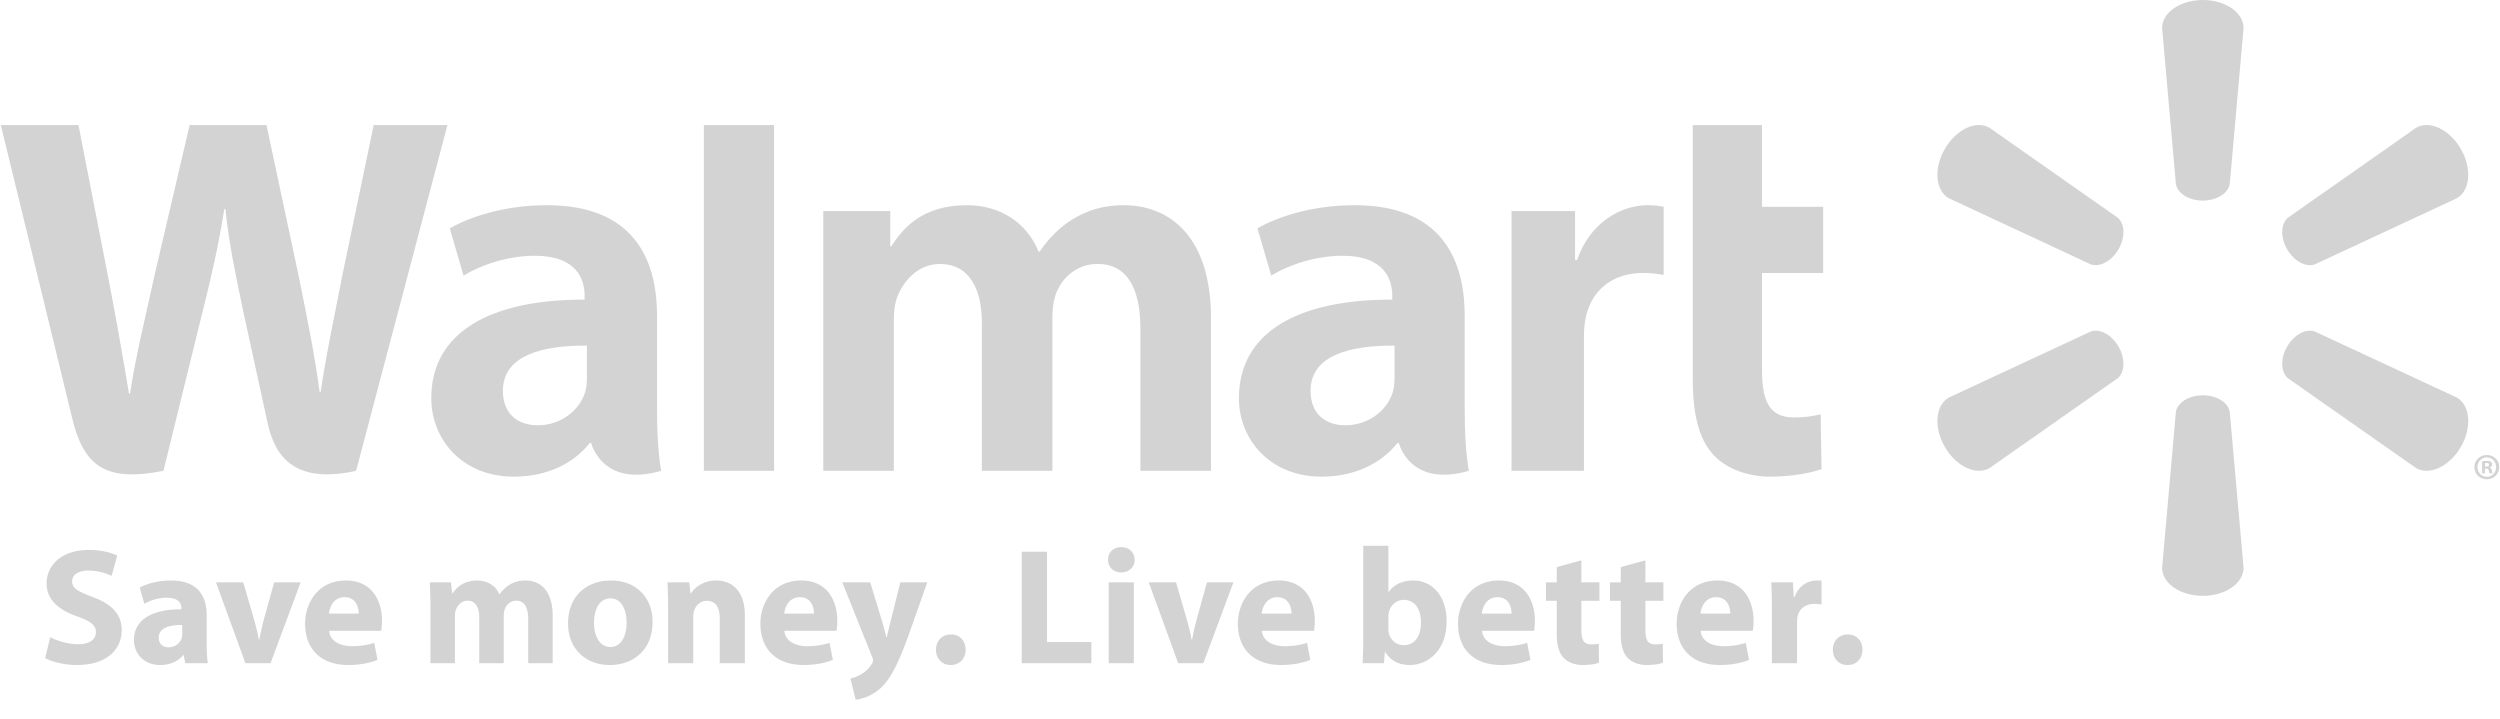 <svg height="719" viewBox="0 -.001 1681.084 483.792" width="2500" xmlns="http://www.w3.org/2000/svg"><path d="m33.267 428.781c4.567 2.33 11.578 4.671 18.805 4.671 7.787 0 11.909-3.22 11.909-8.118 0-4.682-3.562-7.342-12.571-10.573-12.468-4.362-20.586-11.235-20.586-22.15 0-12.811 10.687-22.596 28.373-22.596 8.46 0 14.695 1.781 19.136 3.802l-3.779 13.678c-3.003-1.45-8.346-3.574-15.688-3.574-7.353 0-10.904 3.357-10.904 7.227 0 4.795 4.225 6.908 13.907 10.584 13.244 4.898 19.479 11.794 19.479 22.356 0 12.582-9.682 23.383-30.28 23.383-8.563 0-17.024-2.318-21.248-4.67zm105.272 4.223c0 5.241.228 10.241.776 13.233h-15.243l-.993-5.446h-.343c-3.562 4.361-9.123 6.679-15.574 6.679-11.018 0-17.583-8.004-17.583-16.692 0-14.124 12.685-20.918 31.935-20.803v-.787c0-2.889-1.564-6.999-9.899-6.999-5.583 0-11.463 1.884-15.026 4.111l-3.117-10.904c3.779-2.112 11.235-4.795 21.146-4.795 18.131 0 23.92 10.698 23.92 23.486v18.917zm-16.464-12.468c-8.906-.102-15.802 2.01-15.802 8.575 0 4.339 2.889 6.462 6.679 6.462 4.225 0 7.673-2.785 8.792-6.234a12.47 12.47 0 0 0 .331-2.9zm41.06-28.702 7.342 25.256a125.941 125.941 0 0 1 3.117 13.244h.331c.891-4.452 1.781-8.563 3.014-13.244l6.999-25.256h17.812l-20.255 54.406h-16.91l-19.81-54.406zm57.768 32.604c.537 6.999 7.444 10.356 15.345 10.356 5.789 0 10.459-.799 15.026-2.227l2.226 11.464c-5.572 2.215-12.354 3.436-19.707 3.436-18.474 0-29.047-10.789-29.047-27.824 0-13.782 8.575-29.047 27.494-29.047 17.583 0 24.263 13.69 24.263 27.151 0 2.9-.342 5.469-.559 6.691zm19.912-11.578c0-4.11-1.781-11.018-9.579-11.018-7.113 0-10.013 6.462-10.459 11.018zm48.295-3.675c0-6.782-.228-12.57-.457-17.354h14.249l.776 7.342h.343c2.341-3.448 7.125-8.575 16.476-8.575 6.999 0 12.571 3.562 14.911 9.237h.217c2.01-2.9 4.453-4.99 7.01-6.553 3.003-1.793 6.348-2.684 10.356-2.684 10.447 0 18.348 7.353 18.348 23.601v32.038h-16.464v-29.583c0-7.901-2.558-12.469-8.004-12.469-3.905 0-6.679 2.672-7.798 5.903-.445 1.222-.674 3.003-.674 4.327v31.822h-16.464v-30.487c0-6.884-2.455-11.566-7.787-11.566-4.339 0-6.896 3.346-7.901 6.109-.56 1.336-.674 2.9-.674 4.236v31.707h-16.463zm149.448 9.242c0 19.912-14.135 29.047-28.704 29.047-15.916 0-28.168-10.459-28.168-28.043 0-17.583 11.589-28.829 29.047-28.829 16.693 0 27.825 11.475 27.825 27.825m-39.391.559c0 9.351 3.893 16.362 11.132 16.362 6.554 0 10.79-6.565 10.79-16.362 0-8.129-3.117-16.35-10.79-16.35-8.129 0-11.132 8.324-11.132 16.35m49.85-9.801c0-6.782-.217-12.57-.434-17.354h14.683l.776 7.444h.331c2.238-3.448 7.798-8.678 16.807-8.678 11.132 0 19.479 7.353 19.479 23.372v32.267h-16.921v-30.143c0-7.011-2.455-11.806-8.563-11.806-4.681 0-7.456 3.243-8.563 6.348-.457 1.108-.674 2.684-.674 4.236v31.365h-16.921zm78.23 15.253c.559 6.999 7.456 10.356 15.368 10.356 5.789 0 10.459-.799 15.014-2.227l2.238 11.464c-5.572 2.215-12.365 3.436-19.707 3.436-18.474 0-29.047-10.789-29.047-27.824 0-13.782 8.575-29.047 27.494-29.047 17.583 0 24.251 13.69 24.251 27.151 0 2.9-.32 5.469-.548 6.691zm19.923-11.578c0-4.11-1.77-11.018-9.568-11.018-7.125 0-10.013 6.462-10.459 11.018zm37.841-21.026 8.118 26.718c.891 3.22 2.009 7.227 2.672 10.116h.331c.788-2.889 1.667-6.999 2.455-10.116l6.679-26.718h18.143l-12.696 35.829c-7.787 21.591-13.016 30.268-19.125 35.715-5.914 5.126-12.137 6.907-16.373 7.455l-3.562-14.34c2.124-.342 4.784-1.336 7.342-2.889 2.569-1.347 5.343-4.019 7.022-6.805.548-.776.891-1.644.891-2.443 0-.548-.114-1.438-.788-2.774l-19.912-49.748zm54.046 55.635c-5.686 0-9.796-4.327-9.796-10.241 0-5.995 4.11-10.333 10.013-10.333s9.911 4.213 9.911 10.333c0 5.914-4.008 10.241-10.025 10.241zm47.887-76.236h17.023v60.777h29.835v14.226h-46.858zm76.011 5.464c0 4.681-3.562 8.471-9.123 8.471-5.355 0-8.906-3.79-8.792-8.471-.114-4.898 3.437-8.552 8.894-8.552 5.458 0 8.907 3.654 9.021 8.552m-17.481 69.545v-54.405h16.921v54.404h-16.921zm45.299-54.408 7.341 25.256c1.324 4.579 2.341 8.905 3.117 13.244h.331c.879-4.452 1.781-8.563 3.014-13.244l7.01-25.256h17.812l-20.255 54.406h-16.932l-19.798-54.406zm57.765 32.604c.559 6.999 7.456 10.356 15.346 10.356 5.8 0 10.47-.799 15.026-2.227l2.226 11.464c-5.56 2.215-12.354 3.436-19.684 3.436-18.474 0-29.058-10.789-29.058-27.824 0-13.782 8.575-29.047 27.494-29.047 17.583 0 24.263 13.69 24.263 27.151 0 2.9-.343 5.469-.582 6.691zm19.924-11.578c0-4.11-1.781-11.018-9.591-11.018-7.125 0-10.002 6.462-10.436 11.018zm48.287-45.618h16.91v31.045h.228c3.231-4.681 8.917-7.684 16.476-7.684 13.016 0 22.596 10.801 22.47 27.493 0 19.582-12.457 29.367-24.914 29.367-6.337 0-12.48-2.307-16.373-8.78h-.228l-.662 7.558h-14.352c.217-3.551.445-10.116.445-16.236zm16.91 55.855c0 1.108.114 2.124.331 3.015 1.108 4.544 5.012 8.004 9.922 8.004 7.227 0 11.68-5.56 11.68-15.356 0-8.461-3.791-15.129-11.68-15.129-4.579 0-8.815 3.436-9.922 8.346a14.449 14.449 0 0 0 -.331 3.129zm63.002 1.341c.56 6.999 7.456 10.356 15.346 10.356 5.789 0 10.459-.799 15.026-2.227l2.227 11.464c-5.56 2.215-12.365 3.436-19.707 3.436-18.462 0-29.035-10.789-29.035-27.824 0-13.782 8.575-29.047 27.494-29.047 17.583 0 24.251 13.69 24.251 27.151 0 2.9-.331 5.469-.548 6.691zm19.902-11.578c0-4.11-1.793-11.018-9.545-11.018-7.125 0-10.025 6.462-10.47 11.018zm46.962-35.832v14.809h12.148v12.445h-12.148v19.707c0 6.576 1.564 9.568 6.679 9.568 2.341 0 3.357-.103 5.024-.445l.103 12.811c-2.227.868-6.234 1.541-11.03 1.541-5.446 0-10.002-1.986-12.674-4.772-3.117-3.231-4.681-8.461-4.681-16.133v-22.276h-7.227v-12.445h7.227v-10.242zm43.078 0v14.809h12.114v12.445h-12.114v19.707c0 6.576 1.564 9.568 6.656 9.568 2.341 0 3.345-.103 5.024-.445l.103 12.811c-2.227.868-6.211 1.541-11.018 1.541-5.435 0-10.013-1.986-12.685-4.772-3.106-3.231-4.67-8.461-4.67-16.133v-22.276h-7.239v-12.445h7.239v-10.242zm37.153 47.41c.559 6.999 7.467 10.356 15.391 10.356 5.766 0 10.436-.799 14.991-2.227l2.215 11.464c-5.549 2.215-12.32 3.436-19.673 3.436-18.474 0-29.047-10.789-29.047-27.824 0-13.782 8.575-29.047 27.494-29.047 17.56 0 24.263 13.69 24.263 27.151 0 2.9-.343 5.469-.571 6.691zm19.935-11.578c0-4.11-1.781-11.018-9.568-11.018-7.136 0-10.025 6.462-10.481 11.018zm28.026-3.119c0-8.015-.206-13.233-.422-17.903h14.58l.559 10.013h.445c2.775-7.924 9.443-11.257 14.672-11.257 1.553 0 2.341 0 3.562.228v16.03c-1.222-.342-2.672-.548-4.567-.548-6.234 0-10.447 3.334-11.555 8.563-.217 1.119-.331 2.454-.331 3.79v27.585h-16.944v-36.501zm50.805 37.728c-5.675 0-9.774-4.327-9.774-10.241 0-5.995 4.099-10.333 10.002-10.333 5.892 0 9.899 4.213 9.899 10.333 0 5.914-4.008 10.241-10.013 10.241z" fill="lightgray"/><path d="m1481.627 134.968c9.397 0 17.127-4.875 18.165-11.189l9.294-104.895c0-10.367-12.149-18.885-27.425-18.885-15.266 0-27.391 8.518-27.391 18.885l9.271 104.895c1.016 6.314 8.758 11.189 18.12 11.189zm-56.697 32.771c4.715-8.129 4.35-17.263-.617-21.316l-86.215-60.468c-8.951-5.195-22.401 1.05-30.04 14.283-7.65 13.211-6.291 27.974 2.66 33.146l95.463 44.46c5.972 2.215 14.101-2.043 18.782-10.161zm113.432-.058c4.704 8.119 12.799 12.377 18.771 10.162l95.475-44.46c8.986-5.172 10.276-19.936 2.683-33.146-7.661-13.233-21.134-19.479-30.074-14.283l-86.215 60.468c-4.933 4.054-5.298 13.188-.605 21.317zm-56.735 98.306c9.397 0 17.127 4.853 18.165 11.167l9.294 104.883c0 10.391-12.149 18.885-27.425 18.885-15.266 0-27.391-8.495-27.391-18.885l9.271-104.883c1.016-6.314 8.758-11.167 18.12-11.167zm56.735-32.758c4.704-8.14 12.799-12.365 18.771-10.116l95.475 44.404c8.986 5.195 10.276 19.969 2.683 33.191-7.661 13.187-21.134 19.456-30.074 14.283l-86.215-60.422c-4.933-4.11-5.298-13.244-.605-21.362zm-113.432-.017c4.715 8.119 4.35 17.253-.617 21.352l-86.215 60.422c-8.951 5.172-22.401-1.096-30.04-14.284-7.65-13.221-6.291-27.985 2.66-33.191l95.463-44.403c5.972-2.25 14.101 1.986 18.794 10.127z" fill="lightgray"/><path d="m984.999 212.526c0-39.609-16.909-74.455-74.089-74.455-29.355 0-52.658 8.244-65.366 15.586l9.305 31.832c11.612-7.33 30.143-13.393 47.669-13.393 29.001-.08 33.751 16.407 33.751 26.98v2.512c-63.231-.103-103.182 21.785-103.182 66.394 0 27.231 20.346 52.75 55.73 52.75 21.751 0 39.951-8.678 50.843-22.585h1.073s7.228 30.211 47.03 18.657c-2.089-12.583-2.763-25.987-2.763-42.12v-62.158zm-47.2 41.834c0 3.22-.286 6.554-1.176 9.466-3.654 12.103-16.202 22.344-31.878 22.344-13.085 0-23.464-7.421-23.464-23.12 0-24.012 26.432-30.656 56.518-30.497zm-937.799-170.226s41.309 169.279 47.897 196.75c7.695 32.072 21.568 43.878 61.541 35.92l25.793-104.963c6.531-26.067 10.927-44.655 15.129-71.167h.742c2.946 26.775 7.159 45.18 12.537 71.258 0 0 10.493 47.646 15.871 72.674 5.401 25.016 20.403 40.772 59.555 32.198l61.462-232.671h-49.621l-20.986 100.591c-5.64 29.275-10.755 52.156-14.706 78.942h-.697c-3.597-26.524-8.152-48.491-13.895-77.013l-21.854-102.52h-51.699l-23.361 99.94c-6.622 30.36-12.822 54.885-16.761 80.757h-.708c-4.03-24.366-9.408-55.182-15.22-84.583 0 0-13.884-71.475-18.759-96.115h-52.26zm441.556 128.392c0-39.609-16.921-74.455-74.078-74.455-29.366 0-52.67 8.244-65.378 15.586l9.294 31.832c11.635-7.33 30.143-13.393 47.669-13.393 29.024-.08 33.774 16.407 33.774 26.98v2.512c-63.243-.103-103.193 21.785-103.193 66.394 0 27.231 20.346 52.75 55.696 52.75 21.774 0 39.973-8.678 50.889-22.585h1.062s7.227 30.211 47.03 18.657c-2.09-12.583-2.763-25.987-2.763-42.12v-62.158zm-47.201 41.834c0 3.22-.274 6.554-1.176 9.466-3.654 12.103-16.202 22.344-31.878 22.344-13.073 0-23.463-7.421-23.463-23.12 0-24.012 26.432-30.656 56.518-30.497v21.807zm125.955 13.04v-183.265h-47.246v232.67h47.246zm618.16-183.266v171.643c0 23.658 4.453 40.236 13.987 50.364 8.323 8.86 22.025 14.592 38.466 14.592 13.964 0 27.711-2.649 34.185-5.058l-.605-36.914c-4.818 1.176-10.367 2.124-17.948 2.124-16.099 0-21.488-10.31-21.488-31.547v-65.664h41.138v-44.517h-41.138v-55.023zm-121.965 57.879v174.794h48.742v-89.503c0-4.829.285-9.043 1.05-12.902 3.608-18.747 17.949-30.737 38.535-30.737 5.64 0 9.682.617 14.067 1.256v-45.774c-3.676-.73-6.177-1.073-10.744-1.073-18.188 0-38.877 11.738-47.566 36.913h-1.324v-32.974zm-463.104 0v174.794h47.498v-102.508c0-4.807.548-9.888 2.227-14.307 3.939-10.322 13.53-22.39 28.864-22.39 19.17 0 28.133 16.202 28.133 39.586v99.619h47.452v-103.752c0-4.59.628-10.105 1.975-14.17 3.905-11.738 14.249-21.283 28.499-21.283 19.433 0 28.75 15.917 28.75 43.433v95.772h47.486v-102.953c0-54.291-27.562-75.78-58.687-75.78-13.781 0-24.651 3.448-34.493 9.488-8.266 5.07-15.665 12.285-22.139 21.773h-.696c-7.513-18.839-25.165-31.261-48.171-31.261-29.56 0-42.851 14.98-50.912 27.688h-.696v-23.749z" fill="lightgray"/><path d="m1672.818 306.175c4.658 0 8.266 3.62 8.266 8.118 0 4.613-3.608 8.175-8.312 8.175-4.659 0-8.369-3.562-8.369-8.175 0-4.498 3.711-8.118 8.369-8.118zm-.103 1.633c-3.562 0-6.245 2.923-6.245 6.485 0 3.62 2.683 6.497 6.348 6.497 3.562.045 6.188-2.877 6.188-6.497 0-3.562-2.626-6.485-6.234-6.485zm-1.233 10.698h-1.884v-8.073a15.778 15.778 0 0 1 3.117-.297c1.542 0 2.227.252 2.82.64.445.354.799.993.799 1.735 0 .937-.697 1.633-1.69 1.93v.102c.799.252 1.245.891 1.496 1.976.24 1.245.388 1.735.594 1.987h-2.032c-.251-.297-.4-.994-.651-1.93-.148-.891-.639-1.291-1.678-1.291h-.891zm.046-4.556h.89c1.039 0 1.884-.342 1.884-1.187 0-.742-.548-1.245-1.736-1.245-.491 0-.845.057-1.039.102v2.33z" fill="lightgray"/></svg>